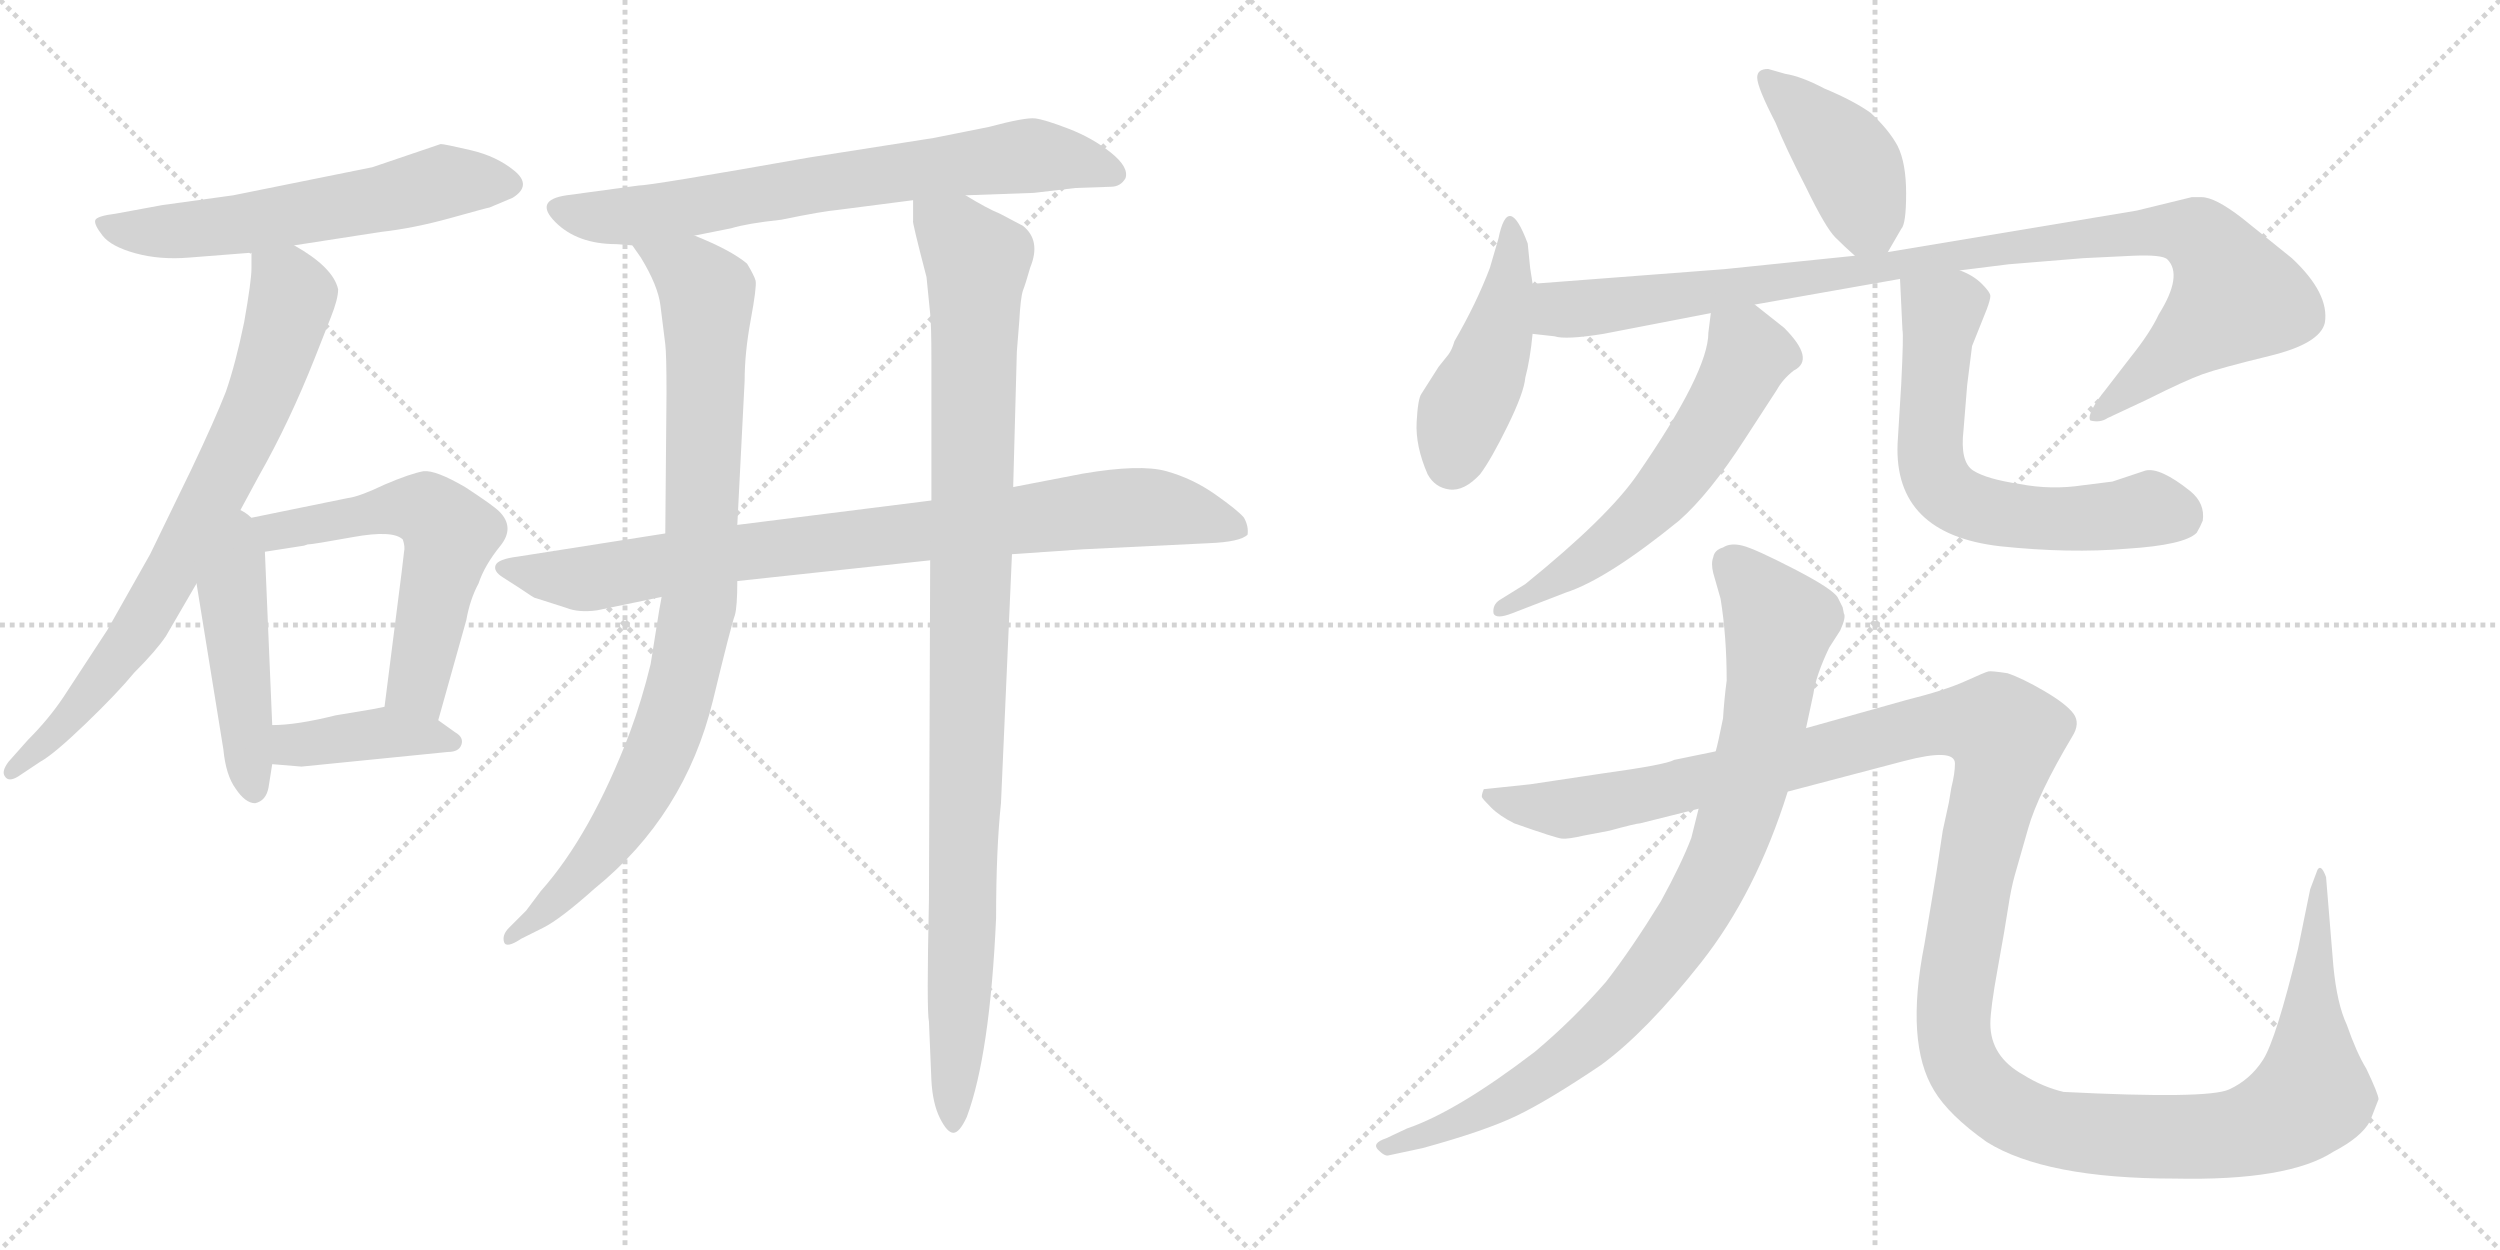 <svg version="1.1" viewBox="0 0 2048 1024" xmlns="http://www.w3.org/2000/svg">
  <g stroke="lightgray" stroke-dasharray="1,1" stroke-width="1" transform="scale(4, 4)">
    <line x1="0" y1="0" x2="256" y2="256"></line>
    <line x1="256" y1="0" x2="0" y2="256"></line>
    <line x1="128" y1="0" x2="128" y2="256"></line>
    <line x1="0" y1="128" x2="256" y2="128"></line>
    <line x1="256" y1="0" x2="512" y2="256"></line>
    <line x1="512" y1="0" x2="256" y2="256"></line>
    <line x1="384" y1="0" x2="384" y2="256"></line>
    <line x1="256" y1="128" x2="512" y2="128"></line>
  </g>
<g transform="scale(1, -1) translate(0, -850)">
   <style type="text/css">
    @keyframes keyframes0 {
      from {
       stroke: black;
       stroke-dashoffset: 593;
       stroke-width: 128;
       }
       66% {
       animation-timing-function: step-end;
       stroke: black;
       stroke-dashoffset: 0;
       stroke-width: 128;
       }
       to {
       stroke: black;
       stroke-width: 1024;
       }
       }
       #make-me-a-hanzi-animation-0 {
         animation: keyframes0 0.733s both;
         animation-delay: 0s;
         animation-timing-function: linear;
       }
    @keyframes keyframes1 {
      from {
       stroke: black;
       stroke-dashoffset: 753;
       stroke-width: 128;
       }
       71% {
       animation-timing-function: step-end;
       stroke: black;
       stroke-dashoffset: 0;
       stroke-width: 128;
       }
       to {
       stroke: black;
       stroke-width: 1024;
       }
       }
       #make-me-a-hanzi-animation-1 {
         animation: keyframes1 0.863s both;
         animation-delay: 0.733s;
         animation-timing-function: linear;
       }
    @keyframes keyframes2 {
      from {
       stroke: black;
       stroke-dashoffset: 470;
       stroke-width: 128;
       }
       60% {
       animation-timing-function: step-end;
       stroke: black;
       stroke-dashoffset: 0;
       stroke-width: 128;
       }
       to {
       stroke: black;
       stroke-width: 1024;
       }
       }
       #make-me-a-hanzi-animation-2 {
         animation: keyframes2 0.632s both;
         animation-delay: 1.595s;
         animation-timing-function: linear;
       }
    @keyframes keyframes3 {
      from {
       stroke: black;
       stroke-dashoffset: 585;
       stroke-width: 128;
       }
       66% {
       animation-timing-function: step-end;
       stroke: black;
       stroke-dashoffset: 0;
       stroke-width: 128;
       }
       to {
       stroke: black;
       stroke-width: 1024;
       }
       }
       #make-me-a-hanzi-animation-3 {
         animation: keyframes3 0.726s both;
         animation-delay: 2.228s;
         animation-timing-function: linear;
       }
    @keyframes keyframes4 {
      from {
       stroke: black;
       stroke-dashoffset: 403;
       stroke-width: 128;
       }
       57% {
       animation-timing-function: step-end;
       stroke: black;
       stroke-dashoffset: 0;
       stroke-width: 128;
       }
       to {
       stroke: black;
       stroke-width: 1024;
       }
       }
       #make-me-a-hanzi-animation-4 {
         animation: keyframes4 0.578s both;
         animation-delay: 2.954s;
         animation-timing-function: linear;
       }
    @keyframes keyframes5 {
      from {
       stroke: black;
       stroke-dashoffset: 715;
       stroke-width: 128;
       }
       70% {
       animation-timing-function: step-end;
       stroke: black;
       stroke-dashoffset: 0;
       stroke-width: 128;
       }
       to {
       stroke: black;
       stroke-width: 1024;
       }
       }
       #make-me-a-hanzi-animation-5 {
         animation: keyframes5 0.832s both;
         animation-delay: 3.532s;
         animation-timing-function: linear;
       }
    @keyframes keyframes6 {
      from {
       stroke: black;
       stroke-dashoffset: 871;
       stroke-width: 128;
       }
       74% {
       animation-timing-function: step-end;
       stroke: black;
       stroke-dashoffset: 0;
       stroke-width: 128;
       }
       to {
       stroke: black;
       stroke-width: 1024;
       }
       }
       #make-me-a-hanzi-animation-6 {
         animation: keyframes6 0.959s both;
         animation-delay: 4.364s;
         animation-timing-function: linear;
       }
    @keyframes keyframes7 {
      from {
       stroke: black;
       stroke-dashoffset: 898;
       stroke-width: 128;
       }
       75% {
       animation-timing-function: step-end;
       stroke: black;
       stroke-dashoffset: 0;
       stroke-width: 128;
       }
       to {
       stroke: black;
       stroke-width: 1024;
       }
       }
       #make-me-a-hanzi-animation-7 {
         animation: keyframes7 0.981s both;
         animation-delay: 5.323s;
         animation-timing-function: linear;
       }
    @keyframes keyframes8 {
      from {
       stroke: black;
       stroke-dashoffset: 1028;
       stroke-width: 128;
       }
       77% {
       animation-timing-function: step-end;
       stroke: black;
       stroke-dashoffset: 0;
       stroke-width: 128;
       }
       to {
       stroke: black;
       stroke-width: 1024;
       }
       }
       #make-me-a-hanzi-animation-8 {
         animation: keyframes8 1.087s both;
         animation-delay: 6.303s;
         animation-timing-function: linear;
       }
    @keyframes keyframes9 {
      from {
       stroke: black;
       stroke-dashoffset: 417;
       stroke-width: 128;
       }
       58% {
       animation-timing-function: step-end;
       stroke: black;
       stroke-dashoffset: 0;
       stroke-width: 128;
       }
       to {
       stroke: black;
       stroke-width: 1024;
       }
       }
       #make-me-a-hanzi-animation-9 {
         animation: keyframes9 0.589s both;
         animation-delay: 7.39s;
         animation-timing-function: linear;
       }
    @keyframes keyframes10 {
      from {
       stroke: black;
       stroke-dashoffset: 453;
       stroke-width: 128;
       }
       60% {
       animation-timing-function: step-end;
       stroke: black;
       stroke-dashoffset: 0;
       stroke-width: 128;
       }
       to {
       stroke: black;
       stroke-width: 1024;
       }
       }
       #make-me-a-hanzi-animation-10 {
         animation: keyframes10 0.619s both;
         animation-delay: 7.979s;
         animation-timing-function: linear;
       }
    @keyframes keyframes11 {
      from {
       stroke: black;
       stroke-dashoffset: 1015;
       stroke-width: 128;
       }
       77% {
       animation-timing-function: step-end;
       stroke: black;
       stroke-dashoffset: 0;
       stroke-width: 128;
       }
       to {
       stroke: black;
       stroke-width: 1024;
       }
       }
       #make-me-a-hanzi-animation-11 {
         animation: keyframes11 1.076s both;
         animation-delay: 8.598s;
         animation-timing-function: linear;
       }
    @keyframes keyframes12 {
      from {
       stroke: black;
       stroke-dashoffset: 590;
       stroke-width: 128;
       }
       66% {
       animation-timing-function: step-end;
       stroke: black;
       stroke-dashoffset: 0;
       stroke-width: 128;
       }
       to {
       stroke: black;
       stroke-width: 1024;
       }
       }
       #make-me-a-hanzi-animation-12 {
         animation: keyframes12 0.73s both;
         animation-delay: 9.674s;
         animation-timing-function: linear;
       }
    @keyframes keyframes13 {
      from {
       stroke: black;
       stroke-dashoffset: 638;
       stroke-width: 128;
       }
       67% {
       animation-timing-function: step-end;
       stroke: black;
       stroke-dashoffset: 0;
       stroke-width: 128;
       }
       to {
       stroke: black;
       stroke-width: 1024;
       }
       }
       #make-me-a-hanzi-animation-13 {
         animation: keyframes13 0.769s both;
         animation-delay: 10.404s;
         animation-timing-function: linear;
       }
    @keyframes keyframes14 {
      from {
       stroke: black;
       stroke-dashoffset: 892;
       stroke-width: 128;
       }
       74% {
       animation-timing-function: step-end;
       stroke: black;
       stroke-dashoffset: 0;
       stroke-width: 128;
       }
       to {
       stroke: black;
       stroke-width: 1024;
       }
       }
       #make-me-a-hanzi-animation-14 {
         animation: keyframes14 0.976s both;
         animation-delay: 11.173s;
         animation-timing-function: linear;
       }
    @keyframes keyframes15 {
      from {
       stroke: black;
       stroke-dashoffset: 1458;
       stroke-width: 128;
       }
       83% {
       animation-timing-function: step-end;
       stroke: black;
       stroke-dashoffset: 0;
       stroke-width: 128;
       }
       to {
       stroke: black;
       stroke-width: 1024;
       }
       }
       #make-me-a-hanzi-animation-15 {
         animation: keyframes15 1.437s both;
         animation-delay: 12.149s;
         animation-timing-function: linear;
       }
</style>
<path d="M 241.0 649.0 L 312.0 660.0 Q 339.0 663.0 369.5 671.5 Q 400.0 680.0 401.0 680.0 L 420.0 688.0 Q 436.0 698.0 421.5 710.0 Q 407.0 722.0 385.5 727.0 Q 364.0 732.0 361.0 732.0 L 305.0 713.0 L 191.0 690.0 L 133.0 682.0 L 95.0 675.0 Q 79.0 673.0 78.0 669.5 Q 77.0 666.0 84.0 657.0 Q 91.0 648.0 111.0 642.5 Q 131.0 637.0 155.0 639.0 Q 179.0 641.0 206.0 643.0 L 241.0 649.0 Z" fill="lightgray"></path> 
<path d="M 192.0 423.0 L 212.0 460.0 Q 237.0 504.0 258.0 557.0 L 271.0 590.0 Q 277.0 605.0 277.0 613.0 Q 273.0 631.0 241.0 649.0 C 216.0 665.0 206.0 671.0 206.0 643.0 L 206.0 630.0 Q 206.0 620.0 200.0 586.0 Q 193.0 552.0 185.0 529.0 Q 176.0 506.0 157.0 466.0 L 123.0 396.0 L 88.0 334.0 L 52.0 279.0 Q 40.0 261.0 23.0 244.0 L 7.0 226.0 Q 1.0 218.0 4.0 214.0 Q 7.0 209.0 15.0 214.0 L 33.0 226.0 Q 44.0 232.0 70.0 257.0 Q 96.0 282.0 110.0 299.0 Q 128.0 317.0 136.0 329.0 Q 143.0 341.0 161.0 372.0 L 192.0 423.0 Z" fill="lightgray"></path> 
<path d="M 161.0 372.0 L 183.0 236.0 Q 185.0 215.0 193.0 204.0 Q 201.0 192.0 209.0 192.0 Q 218.0 194.0 220.0 205.0 L 223.0 224.0 L 223.0 256.0 L 217.0 398.0 C 215.0 447.0 148.0 454.0 161.0 372.0 Z" fill="lightgray"></path> 
<path d="M 217.0 398.0 L 249.0 403.0 L 252.0 404.0 Q 256.0 404.0 289.0 410.0 Q 322.0 416.0 330.0 408.0 Q 332.0 402.0 331.0 398.0 L 329.0 381.0 L 315.0 271.0 C 311.0 241.0 351.0 231.0 359.0 260.0 L 382.0 342.0 Q 385.0 359.0 392.0 372.0 Q 397.0 387.0 410.0 403.0 Q 422.0 418.0 409.0 431.0 Q 404.0 436.0 381.0 451.0 Q 357.0 465.0 347.0 464.0 Q 336.0 462.0 315.0 453.0 Q 294.0 443.0 285.0 442.0 L 192.0 423.0 C 163.0 417.0 187.0 393.0 217.0 398.0 Z" fill="lightgray"></path> 
<path d="M 367.0 234.0 Q 376.0 234.0 378.0 240.0 Q 380.0 246.0 373.0 250.0 L 359.0 260.0 C 337.0 275.0 337.0 275.0 315.0 271.0 L 305.0 269.0 L 275.0 264.0 Q 243.0 256.0 223.0 256.0 C 193.0 255.0 193.0 226.0 223.0 224.0 L 247.0 222.0 L 367.0 234.0 Z" fill="lightgray"></path> 
<path d="M 663.0 721.0 Q 533.0 698.0 523.0 698.0 L 464.0 690.0 Q 437.0 686.0 455.0 668.0 Q 473.0 650.0 505.0 650.0 L 518.0 649.0 L 569.0 657.0 L 599.0 663.0 Q 612.0 667.0 640.0 670.0 Q 674.0 677.0 686.0 678.0 L 748.0 686.0 L 791.0 690.0 L 847.0 692.0 L 881.0 696.0 L 910.0 697.0 Q 918.0 697.0 922.0 704.0 Q 925.0 713.0 910.0 725.0 Q 895.0 737.0 875.5 744.5 Q 856.0 752.0 848.0 753.0 Q 840.0 754.0 810.0 746.0 L 765.0 737.0 L 663.0 721.0 Z" fill="lightgray"></path> 
<path d="M 545.0 413.0 L 424.0 394.0 Q 408.0 392.0 406.0 387.0 Q 404.0 382.0 412.0 377.0 Q 420.0 372.0 426.0 368.0 L 435.0 362.0 Q 438.0 360.0 439.0 360.0 L 464.0 352.0 Q 474.0 348.0 489.0 350.0 L 542.0 361.0 L 604.0 374.0 L 762.0 391.0 L 829.0 396.0 L 887.0 400.0 L 990.0 405.0 Q 1016.0 406.0 1022.0 412.0 Q 1023.0 419.0 1019.0 426.0 Q 1014.0 432.0 995.5 445.0 Q 977.0 458.0 955.5 464.0 Q 934.0 470.0 887.0 462.0 L 830.0 451.0 L 763.0 440.0 L 604.0 420.0 L 545.0 413.0 Z" fill="lightgray"></path> 
<path d="M 518.0 649.0 L 525.0 639.0 Q 539.0 616.0 541.0 600.0 L 545.0 568.0 Q 546.0 560.0 546.0 528.0 L 545.0 413.0 L 542.0 361.0 L 540.0 350.0 L 533.0 306.0 Q 526.0 277.0 516.0 250.0 Q 484.0 166.0 443.0 120.0 Q 437.0 112.0 431.0 104.0 L 417.0 90.0 Q 411.0 84.0 413.0 78.0 Q 415.0 73.0 427.0 81.0 L 445.0 90.0 Q 459.0 97.0 487.0 122.0 Q 561.0 182.0 584.0 276.0 Q 599.0 338.0 602.0 346.0 Q 604.0 353.0 604.0 374.0 L 604.0 420.0 L 610.0 538.0 Q 610.0 561.0 615.0 588.0 Q 620.0 615.0 619.0 620.0 Q 618.0 624.0 612.0 634.0 Q 599.0 645.0 569.0 657.0 C 541.0 669.0 502.0 674.0 518.0 649.0 Z" fill="lightgray"></path> 
<path d="M 762.0 391.0 L 761.0 113.0 Q 759.0 22.0 761.0 13.0 L 763.0 -35.0 Q 764.0 -54.0 770.0 -66.0 Q 776.0 -78.0 781.0 -78.0 Q 786.0 -78.0 792.0 -65.0 Q 811.0 -14.0 816.0 98.0 Q 816.0 154.0 820.0 192.0 L 829.0 396.0 L 830.0 451.0 L 833.0 562.0 L 835.0 587.0 Q 836.0 606.0 838.0 612.0 Q 840.0 617.0 844.0 631.0 Q 853.0 653.0 838.0 665.0 L 819.0 675.0 Q 809.0 679.0 791.0 690.0 C 765.0 705.0 747.0 715.0 748.0 686.0 L 748.0 669.0 Q 747.0 669.0 759.0 623.0 L 762.0 593.0 Q 763.0 583.0 763.0 556.0 L 763.0 440.0 L 762.0 391.0 Z" fill="lightgray"></path> 
<path d="M 1448.5 793.5 Q 1439.5 793.5 1439.5 786.5 Q 1439.5 778.5 1454.5 749.5 Q 1462.5 729.5 1479.5 696.5 Q 1495.5 663.5 1503.5 655.5 Q 1511.5 647.5 1519.5 640.5 C 1536.5 625.5 1536.5 625.5 1546.5 643.5 L 1557.5 662.5 Q 1561.5 666.5 1561.5 691.5 Q 1561.5 716.5 1554.5 730.5 Q 1547.5 743.5 1532.5 757.5 Q 1518.5 767.5 1494.5 777.5 Q 1475.5 787.5 1462.5 789.5 L 1448.5 793.5 Z" fill="lightgray"></path> 
<path d="M 1255.5 617.5 L 1253.5 630.5 L 1251.5 650.5 Q 1235.5 693.5 1227.5 654.5 L 1220.5 630.5 Q 1209.5 601.5 1191.5 570.5 Q 1189.5 563.5 1186.5 559.5 L 1178.5 549.5 L 1164.5 527.5 Q 1161.5 523.5 1160.5 504.0 Q 1159.5 484.5 1169.5 461.5 Q 1175.5 450.5 1187.5 449.0 Q 1199.5 447.5 1212.5 461.5 Q 1221.5 473.5 1235.0 501.0 Q 1248.5 528.5 1249.5 540.5 Q 1253.5 555.5 1255.5 576.5 L 1255.5 617.5 Z" fill="lightgray"></path> 
<path d="M 1519.5 640.5 L 1412.5 629.5 Q 1269.5 618.5 1255.5 617.5 C 1225.5 615.5 1225.5 580.5 1255.5 576.5 L 1273.5 574.5 Q 1282.5 571.5 1313.5 576.5 L 1401.5 593.5 L 1437.5 600.5 L 1556.5 621.5 L 1605.5 628.5 L 1645.5 633.5 L 1706.5 638.5 L 1747.5 640.5 Q 1771.5 641.5 1775.5 637.5 Q 1788.5 624.5 1768.5 592.5 Q 1761.5 577.5 1745.5 557.5 L 1718.5 522.5 Q 1709.5 508.5 1712.5 505.5 Q 1720.5 503.5 1726.5 507.5 L 1758.5 522.5 Q 1790.5 538.5 1804.5 543.5 Q 1818.5 548.5 1859.5 558.5 Q 1900.5 568.5 1904.5 585.5 Q 1908.5 609.5 1877.5 638.5 L 1836.5 671.5 Q 1814.5 688.5 1803.5 688.5 L 1795.5 688.5 L 1750.5 677.5 L 1546.5 643.5 L 1519.5 640.5 Z" fill="lightgray"></path> 
<path d="M 1401.5 593.5 L 1399.5 577.5 Q 1399.5 545.5 1341.5 461.5 Q 1317.5 426.5 1249.5 371.5 L 1228.5 358.5 Q 1222.5 354.5 1223.5 347.5 Q 1225.5 342.5 1238.5 347.5 L 1282.5 364.5 Q 1316.5 375.5 1375.5 423.5 Q 1400.5 445.5 1429.5 490.5 L 1455.5 530.5 Q 1460.5 539.5 1469.5 546.5 Q 1487.5 555.5 1461.5 581.5 L 1437.5 600.5 C 1413.5 619.5 1405.5 623.5 1401.5 593.5 Z" fill="lightgray"></path> 
<path d="M 1556.5 621.5 L 1558.5 579.5 Q 1559.5 576.5 1557.5 535.5 L 1554.5 486.5 Q 1551.5 412.5 1638.5 402.5 Q 1695.5 396.5 1742.5 400.5 Q 1789.5 403.5 1799.5 413.5 Q 1802.5 418.5 1804.5 423.5 Q 1806.5 437.5 1794.5 447.5 Q 1769.5 467.5 1757.5 464.5 L 1730.5 455.5 L 1706.5 452.5 Q 1680.5 448.5 1654.5 453.5 Q 1627.5 457.5 1616.5 464.5 Q 1605.5 471.5 1608.5 497.5 L 1611.5 534.5 L 1615.5 566.5 L 1627.5 596.5 Q 1630.5 604.5 1630.5 607.5 Q 1630.5 610.5 1623.5 617.5 Q 1616.5 624.5 1605.5 628.5 C 1578.5 642.5 1555.5 651.5 1556.5 621.5 Z" fill="lightgray"></path> 
<path d="M 1479.5 253.5 L 1485.5 281.5 Q 1487.5 296.5 1498.5 319.5 L 1507.5 333.5 Q 1512.5 344.5 1510.5 347.5 L 1509.5 352.5 L 1505.5 360.5 Q 1501.5 367.5 1469.5 384.0 Q 1437.5 400.5 1427.5 403.0 Q 1417.5 405.5 1411.5 401.5 Q 1404.5 399.5 1403.5 393.5 Q 1401.5 388.5 1403.5 380.5 L 1409.5 359.5 Q 1414.5 328.5 1414.5 292.5 Q 1412.5 277.5 1411.5 261.5 Q 1407.5 241.5 1405.5 234.5 L 1391.5 187.5 L 1385.5 163.5 Q 1377.5 142.5 1360.5 111.5 Q 1336.5 72.5 1315.5 45.5 Q 1288.5 14.5 1257.5 -11.5 Q 1193.5 -60.5 1152.5 -74.5 L 1135.5 -82.5 Q 1123.5 -86.5 1129.0 -92.0 Q 1134.5 -97.5 1137.5 -96.5 L 1165.5 -90.5 Q 1216.5 -76.5 1242.5 -64.0 Q 1268.5 -51.5 1311.5 -22.5 Q 1348.5 4.5 1393.5 61.5 Q 1438.5 118.5 1464.5 201.5 L 1479.5 253.5 Z" fill="lightgray"></path> 
<path d="M 1596.5 192.5 L 1591.5 169.5 L 1586.5 136.5 L 1576.5 76.5 Q 1560.5 -4.5 1584.5 -43.5 Q 1596.5 -63.5 1627.5 -85.5 Q 1675.5 -115.5 1781.5 -115.5 Q 1874.5 -117.5 1911.5 -93.5 Q 1934.5 -81.5 1941.5 -68.5 L 1948.5 -50.5 Q 1948.5 -46.5 1938.5 -25.5 Q 1930.5 -12.5 1922.5 10.5 Q 1914.5 27.5 1911.5 58.5 L 1905.5 131.5 Q 1901.5 142.5 1898.5 137.5 L 1892.5 121.5 L 1882.5 72.5 Q 1864.5 -1.5 1854.0 -18.0 Q 1843.5 -34.5 1826.0 -42.5 Q 1808.5 -50.5 1690.5 -44.5 Q 1673.5 -40.5 1657.5 -30.5 Q 1630.5 -15.5 1630.5 11.5 Q 1630.5 23.5 1636.5 56.5 Q 1642.5 89.5 1645.0 106.0 Q 1647.5 122.5 1650.5 133.0 Q 1653.5 143.5 1661.5 171.5 Q 1669.5 199.5 1697.5 246.5 Q 1704.5 257.5 1698.5 265.5 Q 1692.5 273.5 1674.5 284.0 Q 1656.5 294.5 1644.5 298.5 Q 1631.5 300.5 1629.0 300.0 Q 1626.5 299.5 1610.0 292.0 Q 1593.5 284.5 1561.5 276.5 L 1479.5 253.5 L 1405.5 234.5 L 1371.5 227.5 Q 1364.5 223.5 1313.5 216.5 L 1253.5 207.5 L 1215.5 203.5 Q 1213.5 198.5 1214.0 197.0 Q 1214.5 195.5 1221.5 188.5 Q 1228.5 181.5 1240.5 175.5 Q 1274.5 163.5 1279.5 163.0 Q 1284.5 162.5 1297.5 165.5 L 1318.5 169.5 Q 1340.5 175.5 1343.5 175.5 L 1391.5 187.5 L 1464.5 201.5 L 1559.5 226.5 Q 1601.5 237.5 1601.5 224.5 Q 1601.5 216.5 1598.5 204.5 L 1596.5 192.5 Z" fill="lightgray"></path> 
      <clipPath id="make-me-a-hanzi-clip-0">
      <path d="M 241.0 649.0 L 312.0 660.0 Q 339.0 663.0 369.5 671.5 Q 400.0 680.0 401.0 680.0 L 420.0 688.0 Q 436.0 698.0 421.5 710.0 Q 407.0 722.0 385.5 727.0 Q 364.0 732.0 361.0 732.0 L 305.0 713.0 L 191.0 690.0 L 133.0 682.0 L 95.0 675.0 Q 79.0 673.0 78.0 669.5 Q 77.0 666.0 84.0 657.0 Q 91.0 648.0 111.0 642.5 Q 131.0 637.0 155.0 639.0 Q 179.0 641.0 206.0 643.0 L 241.0 649.0 Z" fill="lightgray"></path>
      </clipPath>
      <path clip-path="url(#make-me-a-hanzi-clip-0)" d="M 84.0 665.0 L 134.0 660.0 L 198.0 666.0 L 362.0 701.0 L 417.0 699.0 " fill="none" id="make-me-a-hanzi-animation-0" stroke-dasharray="465 930" stroke-linecap="round"></path>

      <clipPath id="make-me-a-hanzi-clip-1">
      <path d="M 192.0 423.0 L 212.0 460.0 Q 237.0 504.0 258.0 557.0 L 271.0 590.0 Q 277.0 605.0 277.0 613.0 Q 273.0 631.0 241.0 649.0 C 216.0 665.0 206.0 671.0 206.0 643.0 L 206.0 630.0 Q 206.0 620.0 200.0 586.0 Q 193.0 552.0 185.0 529.0 Q 176.0 506.0 157.0 466.0 L 123.0 396.0 L 88.0 334.0 L 52.0 279.0 Q 40.0 261.0 23.0 244.0 L 7.0 226.0 Q 1.0 218.0 4.0 214.0 Q 7.0 209.0 15.0 214.0 L 33.0 226.0 Q 44.0 232.0 70.0 257.0 Q 96.0 282.0 110.0 299.0 Q 128.0 317.0 136.0 329.0 Q 143.0 341.0 161.0 372.0 L 192.0 423.0 Z" fill="lightgray"></path>
      </clipPath>
      <path clip-path="url(#make-me-a-hanzi-clip-1)" d="M 213.0 637.0 L 239.0 607.0 L 217.0 532.0 L 180.0 453.0 L 115.0 337.0 L 56.0 260.0 L 9.0 219.0 " fill="none" id="make-me-a-hanzi-animation-1" stroke-dasharray="625 1250" stroke-linecap="round"></path>

      <clipPath id="make-me-a-hanzi-clip-2">
      <path d="M 161.0 372.0 L 183.0 236.0 Q 185.0 215.0 193.0 204.0 Q 201.0 192.0 209.0 192.0 Q 218.0 194.0 220.0 205.0 L 223.0 224.0 L 223.0 256.0 L 217.0 398.0 C 215.0 447.0 148.0 454.0 161.0 372.0 Z" fill="lightgray"></path>
      </clipPath>
      <path clip-path="url(#make-me-a-hanzi-clip-2)" d="M 192.0 414.0 L 196.0 388.0 L 190.0 366.0 L 208.0 202.0 " fill="none" id="make-me-a-hanzi-animation-2" stroke-dasharray="342 684" stroke-linecap="round"></path>

      <clipPath id="make-me-a-hanzi-clip-3">
      <path d="M 217.0 398.0 L 249.0 403.0 L 252.0 404.0 Q 256.0 404.0 289.0 410.0 Q 322.0 416.0 330.0 408.0 Q 332.0 402.0 331.0 398.0 L 329.0 381.0 L 315.0 271.0 C 311.0 241.0 351.0 231.0 359.0 260.0 L 382.0 342.0 Q 385.0 359.0 392.0 372.0 Q 397.0 387.0 410.0 403.0 Q 422.0 418.0 409.0 431.0 Q 404.0 436.0 381.0 451.0 Q 357.0 465.0 347.0 464.0 Q 336.0 462.0 315.0 453.0 Q 294.0 443.0 285.0 442.0 L 192.0 423.0 C 163.0 417.0 187.0 393.0 217.0 398.0 Z" fill="lightgray"></path>
      </clipPath>
      <path clip-path="url(#make-me-a-hanzi-clip-3)" d="M 200.0 423.0 L 222.0 414.0 L 330.0 434.0 L 358.0 426.0 L 369.0 412.0 L 342.0 292.0 L 353.0 269.0 " fill="none" id="make-me-a-hanzi-animation-3" stroke-dasharray="457 914" stroke-linecap="round"></path>

      <clipPath id="make-me-a-hanzi-clip-4">
      <path d="M 367.0 234.0 Q 376.0 234.0 378.0 240.0 Q 380.0 246.0 373.0 250.0 L 359.0 260.0 C 337.0 275.0 337.0 275.0 315.0 271.0 L 305.0 269.0 L 275.0 264.0 Q 243.0 256.0 223.0 256.0 C 193.0 255.0 193.0 226.0 223.0 224.0 L 247.0 222.0 L 367.0 234.0 Z" fill="lightgray"></path>
      </clipPath>
      <path clip-path="url(#make-me-a-hanzi-clip-4)" d="M 229.0 229.0 L 240.0 240.0 L 318.0 250.0 L 370.0 242.0 " fill="none" id="make-me-a-hanzi-animation-4" stroke-dasharray="275 550" stroke-linecap="round"></path>

      <clipPath id="make-me-a-hanzi-clip-5">
      <path d="M 663.0 721.0 Q 533.0 698.0 523.0 698.0 L 464.0 690.0 Q 437.0 686.0 455.0 668.0 Q 473.0 650.0 505.0 650.0 L 518.0 649.0 L 569.0 657.0 L 599.0 663.0 Q 612.0 667.0 640.0 670.0 Q 674.0 677.0 686.0 678.0 L 748.0 686.0 L 791.0 690.0 L 847.0 692.0 L 881.0 696.0 L 910.0 697.0 Q 918.0 697.0 922.0 704.0 Q 925.0 713.0 910.0 725.0 Q 895.0 737.0 875.5 744.5 Q 856.0 752.0 848.0 753.0 Q 840.0 754.0 810.0 746.0 L 765.0 737.0 L 663.0 721.0 Z" fill="lightgray"></path>
      </clipPath>
      <path clip-path="url(#make-me-a-hanzi-clip-5)" d="M 460.0 679.0 L 478.0 673.0 L 527.0 674.0 L 653.0 698.0 L 845.0 723.0 L 884.0 718.0 L 912.0 707.0 " fill="none" id="make-me-a-hanzi-animation-5" stroke-dasharray="587 1174" stroke-linecap="round"></path>

      <clipPath id="make-me-a-hanzi-clip-6">
      <path d="M 545.0 413.0 L 424.0 394.0 Q 408.0 392.0 406.0 387.0 Q 404.0 382.0 412.0 377.0 Q 420.0 372.0 426.0 368.0 L 435.0 362.0 Q 438.0 360.0 439.0 360.0 L 464.0 352.0 Q 474.0 348.0 489.0 350.0 L 542.0 361.0 L 604.0 374.0 L 762.0 391.0 L 829.0 396.0 L 887.0 400.0 L 990.0 405.0 Q 1016.0 406.0 1022.0 412.0 Q 1023.0 419.0 1019.0 426.0 Q 1014.0 432.0 995.5 445.0 Q 977.0 458.0 955.5 464.0 Q 934.0 470.0 887.0 462.0 L 830.0 451.0 L 763.0 440.0 L 604.0 420.0 L 545.0 413.0 Z" fill="lightgray"></path>
      </clipPath>
      <path clip-path="url(#make-me-a-hanzi-clip-6)" d="M 413.0 384.0 L 481.0 376.0 L 614.0 399.0 L 928.0 435.0 L 992.0 425.0 L 1001.0 437.0 L 1001.0 421.0 " fill="none" id="make-me-a-hanzi-animation-6" stroke-dasharray="743 1486" stroke-linecap="round"></path>

      <clipPath id="make-me-a-hanzi-clip-7">
      <path d="M 518.0 649.0 L 525.0 639.0 Q 539.0 616.0 541.0 600.0 L 545.0 568.0 Q 546.0 560.0 546.0 528.0 L 545.0 413.0 L 542.0 361.0 L 540.0 350.0 L 533.0 306.0 Q 526.0 277.0 516.0 250.0 Q 484.0 166.0 443.0 120.0 Q 437.0 112.0 431.0 104.0 L 417.0 90.0 Q 411.0 84.0 413.0 78.0 Q 415.0 73.0 427.0 81.0 L 445.0 90.0 Q 459.0 97.0 487.0 122.0 Q 561.0 182.0 584.0 276.0 Q 599.0 338.0 602.0 346.0 Q 604.0 353.0 604.0 374.0 L 604.0 420.0 L 610.0 538.0 Q 610.0 561.0 615.0 588.0 Q 620.0 615.0 619.0 620.0 Q 618.0 624.0 612.0 634.0 Q 599.0 645.0 569.0 657.0 C 541.0 669.0 502.0 674.0 518.0 649.0 Z" fill="lightgray"></path>
      </clipPath>
      <path clip-path="url(#make-me-a-hanzi-clip-7)" d="M 525.0 646.0 L 566.0 626.0 L 580.0 605.0 L 570.0 343.0 L 555.0 276.0 L 523.0 199.0 L 471.0 127.0 L 419.0 83.0 " fill="none" id="make-me-a-hanzi-animation-7" stroke-dasharray="770 1540" stroke-linecap="round"></path>

      <clipPath id="make-me-a-hanzi-clip-8">
      <path d="M 762.0 391.0 L 761.0 113.0 Q 759.0 22.0 761.0 13.0 L 763.0 -35.0 Q 764.0 -54.0 770.0 -66.0 Q 776.0 -78.0 781.0 -78.0 Q 786.0 -78.0 792.0 -65.0 Q 811.0 -14.0 816.0 98.0 Q 816.0 154.0 820.0 192.0 L 829.0 396.0 L 830.0 451.0 L 833.0 562.0 L 835.0 587.0 Q 836.0 606.0 838.0 612.0 Q 840.0 617.0 844.0 631.0 Q 853.0 653.0 838.0 665.0 L 819.0 675.0 Q 809.0 679.0 791.0 690.0 C 765.0 705.0 747.0 715.0 748.0 686.0 L 748.0 669.0 Q 747.0 669.0 759.0 623.0 L 762.0 593.0 Q 763.0 583.0 763.0 556.0 L 763.0 440.0 L 762.0 391.0 Z" fill="lightgray"></path>
      </clipPath>
      <path clip-path="url(#make-me-a-hanzi-clip-8)" d="M 756.0 682.0 L 800.0 636.0 L 781.0 -72.0 " fill="none" id="make-me-a-hanzi-animation-8" stroke-dasharray="900 1800" stroke-linecap="round"></path>

      <clipPath id="make-me-a-hanzi-clip-9">
      <path d="M 1448.5 793.5 Q 1439.5 793.5 1439.5 786.5 Q 1439.5 778.5 1454.5 749.5 Q 1462.5 729.5 1479.5 696.5 Q 1495.5 663.5 1503.5 655.5 Q 1511.5 647.5 1519.5 640.5 C 1536.5 625.5 1536.5 625.5 1546.5 643.5 L 1557.5 662.5 Q 1561.5 666.5 1561.5 691.5 Q 1561.5 716.5 1554.5 730.5 Q 1547.5 743.5 1532.5 757.5 Q 1518.5 767.5 1494.5 777.5 Q 1475.5 787.5 1462.5 789.5 L 1448.5 793.5 Z" fill="lightgray"></path>
      </clipPath>
      <path clip-path="url(#make-me-a-hanzi-clip-9)" d="M 1448.5 784.5 L 1513.5 718.5 L 1538.5 654.5 " fill="none" id="make-me-a-hanzi-animation-9" stroke-dasharray="289 578" stroke-linecap="round"></path>

      <clipPath id="make-me-a-hanzi-clip-10">
      <path d="M 1255.5 617.5 L 1253.5 630.5 L 1251.5 650.5 Q 1235.5 693.5 1227.5 654.5 L 1220.5 630.5 Q 1209.5 601.5 1191.5 570.5 Q 1189.5 563.5 1186.5 559.5 L 1178.5 549.5 L 1164.5 527.5 Q 1161.5 523.5 1160.5 504.0 Q 1159.5 484.5 1169.5 461.5 Q 1175.5 450.5 1187.5 449.0 Q 1199.5 447.5 1212.5 461.5 Q 1221.5 473.5 1235.0 501.0 Q 1248.5 528.5 1249.5 540.5 Q 1253.5 555.5 1255.5 576.5 L 1255.5 617.5 Z" fill="lightgray"></path>
      </clipPath>
      <path clip-path="url(#make-me-a-hanzi-clip-10)" d="M 1240.5 659.5 L 1229.5 583.5 L 1198.5 512.5 L 1189.5 470.5 " fill="none" id="make-me-a-hanzi-animation-10" stroke-dasharray="325 650" stroke-linecap="round"></path>

      <clipPath id="make-me-a-hanzi-clip-11">
      <path d="M 1519.5 640.5 L 1412.5 629.5 Q 1269.5 618.5 1255.5 617.5 C 1225.5 615.5 1225.5 580.5 1255.5 576.5 L 1273.5 574.5 Q 1282.5 571.5 1313.5 576.5 L 1401.5 593.5 L 1437.5 600.5 L 1556.5 621.5 L 1605.5 628.5 L 1645.5 633.5 L 1706.5 638.5 L 1747.5 640.5 Q 1771.5 641.5 1775.5 637.5 Q 1788.5 624.5 1768.5 592.5 Q 1761.5 577.5 1745.5 557.5 L 1718.5 522.5 Q 1709.5 508.5 1712.5 505.5 Q 1720.5 503.5 1726.5 507.5 L 1758.5 522.5 Q 1790.5 538.5 1804.5 543.5 Q 1818.5 548.5 1859.5 558.5 Q 1900.5 568.5 1904.5 585.5 Q 1908.5 609.5 1877.5 638.5 L 1836.5 671.5 Q 1814.5 688.5 1803.5 688.5 L 1795.5 688.5 L 1750.5 677.5 L 1546.5 643.5 L 1519.5 640.5 Z" fill="lightgray"></path>
      </clipPath>
      <path clip-path="url(#make-me-a-hanzi-clip-11)" d="M 1258.5 610.5 L 1276.5 597.5 L 1301.5 597.5 L 1745.5 659.5 L 1778.5 661.5 L 1802.5 655.5 L 1831.5 606.5 L 1719.5 508.5 " fill="none" id="make-me-a-hanzi-animation-11" stroke-dasharray="887 1774" stroke-linecap="round"></path>

      <clipPath id="make-me-a-hanzi-clip-12">
      <path d="M 1401.5 593.5 L 1399.5 577.5 Q 1399.5 545.5 1341.5 461.5 Q 1317.5 426.5 1249.5 371.5 L 1228.5 358.5 Q 1222.5 354.5 1223.5 347.5 Q 1225.5 342.5 1238.5 347.5 L 1282.5 364.5 Q 1316.5 375.5 1375.5 423.5 Q 1400.5 445.5 1429.5 490.5 L 1455.5 530.5 Q 1460.5 539.5 1469.5 546.5 Q 1487.5 555.5 1461.5 581.5 L 1437.5 600.5 C 1413.5 619.5 1405.5 623.5 1401.5 593.5 Z" fill="lightgray"></path>
      </clipPath>
      <path clip-path="url(#make-me-a-hanzi-clip-12)" d="M 1408.5 588.5 L 1432.5 559.5 L 1376.5 463.5 L 1313.5 400.5 L 1231.5 350.5 " fill="none" id="make-me-a-hanzi-animation-12" stroke-dasharray="462 924" stroke-linecap="round"></path>

      <clipPath id="make-me-a-hanzi-clip-13">
      <path d="M 1556.5 621.5 L 1558.5 579.5 Q 1559.5 576.5 1557.5 535.5 L 1554.5 486.5 Q 1551.5 412.5 1638.5 402.5 Q 1695.5 396.5 1742.5 400.5 Q 1789.5 403.5 1799.5 413.5 Q 1802.5 418.5 1804.5 423.5 Q 1806.5 437.5 1794.5 447.5 Q 1769.5 467.5 1757.5 464.5 L 1730.5 455.5 L 1706.5 452.5 Q 1680.5 448.5 1654.5 453.5 Q 1627.5 457.5 1616.5 464.5 Q 1605.5 471.5 1608.5 497.5 L 1611.5 534.5 L 1615.5 566.5 L 1627.5 596.5 Q 1630.5 604.5 1630.5 607.5 Q 1630.5 610.5 1623.5 617.5 Q 1616.5 624.5 1605.5 628.5 C 1578.5 642.5 1555.5 651.5 1556.5 621.5 Z" fill="lightgray"></path>
      </clipPath>
      <path clip-path="url(#make-me-a-hanzi-clip-13)" d="M 1563.5 614.5 L 1590.5 593.5 L 1580.5 478.5 L 1596.5 444.5 L 1648.5 426.5 L 1693.5 424.5 L 1760.5 433.5 L 1786.5 426.5 " fill="none" id="make-me-a-hanzi-animation-13" stroke-dasharray="510 1020" stroke-linecap="round"></path>

      <clipPath id="make-me-a-hanzi-clip-14">
      <path d="M 1479.5 253.5 L 1485.5 281.5 Q 1487.5 296.5 1498.5 319.5 L 1507.5 333.5 Q 1512.5 344.5 1510.5 347.5 L 1509.5 352.5 L 1505.5 360.5 Q 1501.5 367.5 1469.5 384.0 Q 1437.5 400.5 1427.5 403.0 Q 1417.5 405.5 1411.5 401.5 Q 1404.5 399.5 1403.5 393.5 Q 1401.5 388.5 1403.5 380.5 L 1409.5 359.5 Q 1414.5 328.5 1414.5 292.5 Q 1412.5 277.5 1411.5 261.5 Q 1407.5 241.5 1405.5 234.5 L 1391.5 187.5 L 1385.5 163.5 Q 1377.5 142.5 1360.5 111.5 Q 1336.5 72.5 1315.5 45.5 Q 1288.5 14.5 1257.5 -11.5 Q 1193.5 -60.5 1152.5 -74.5 L 1135.5 -82.5 Q 1123.5 -86.5 1129.0 -92.0 Q 1134.5 -97.5 1137.5 -96.5 L 1165.5 -90.5 Q 1216.5 -76.5 1242.5 -64.0 Q 1268.5 -51.5 1311.5 -22.5 Q 1348.5 4.5 1393.5 61.5 Q 1438.5 118.5 1464.5 201.5 L 1479.5 253.5 Z" fill="lightgray"></path>
      </clipPath>
      <path clip-path="url(#make-me-a-hanzi-clip-14)" d="M 1418.5 387.5 L 1445.5 358.5 L 1457.5 339.5 L 1456.5 329.5 L 1431.5 203.5 L 1416.5 158.5 L 1383.5 94.5 L 1338.5 34.5 L 1280.5 -19.5 L 1222.5 -56.5 L 1135.5 -89.5 " fill="none" id="make-me-a-hanzi-animation-14" stroke-dasharray="764 1528" stroke-linecap="round"></path>

      <clipPath id="make-me-a-hanzi-clip-15">
      <path d="M 1596.5 192.5 L 1591.5 169.5 L 1586.5 136.5 L 1576.5 76.5 Q 1560.5 -4.5 1584.5 -43.5 Q 1596.5 -63.5 1627.5 -85.5 Q 1675.5 -115.5 1781.5 -115.5 Q 1874.5 -117.5 1911.5 -93.5 Q 1934.5 -81.5 1941.5 -68.5 L 1948.5 -50.5 Q 1948.5 -46.5 1938.5 -25.5 Q 1930.5 -12.5 1922.5 10.5 Q 1914.5 27.5 1911.5 58.5 L 1905.5 131.5 Q 1901.5 142.5 1898.5 137.5 L 1892.5 121.5 L 1882.5 72.5 Q 1864.5 -1.5 1854.0 -18.0 Q 1843.5 -34.5 1826.0 -42.5 Q 1808.5 -50.5 1690.5 -44.5 Q 1673.5 -40.5 1657.5 -30.5 Q 1630.5 -15.5 1630.5 11.5 Q 1630.5 23.5 1636.5 56.5 Q 1642.5 89.5 1645.0 106.0 Q 1647.5 122.5 1650.5 133.0 Q 1653.5 143.5 1661.5 171.5 Q 1669.5 199.5 1697.5 246.5 Q 1704.5 257.5 1698.5 265.5 Q 1692.5 273.5 1674.5 284.0 Q 1656.5 294.5 1644.5 298.5 Q 1631.5 300.5 1629.0 300.0 Q 1626.5 299.5 1610.0 292.0 Q 1593.5 284.5 1561.5 276.5 L 1479.5 253.5 L 1405.5 234.5 L 1371.5 227.5 Q 1364.5 223.5 1313.5 216.5 L 1253.5 207.5 L 1215.5 203.5 Q 1213.5 198.5 1214.0 197.0 Q 1214.5 195.5 1221.5 188.5 Q 1228.5 181.5 1240.5 175.5 Q 1274.5 163.5 1279.5 163.0 Q 1284.5 162.5 1297.5 165.5 L 1318.5 169.5 Q 1340.5 175.5 1343.5 175.5 L 1391.5 187.5 L 1464.5 201.5 L 1559.5 226.5 Q 1601.5 237.5 1601.5 224.5 Q 1601.5 216.5 1598.5 204.5 L 1596.5 192.5 Z" fill="lightgray"></path>
      </clipPath>
      <path clip-path="url(#make-me-a-hanzi-clip-15)" d="M 1222.5 198.5 L 1255.5 187.5 L 1287.5 187.5 L 1423.5 215.5 L 1575.5 255.5 L 1634.5 254.5 L 1643.5 246.5 L 1641.5 228.5 L 1604.5 61.5 L 1602.5 -8.5 L 1612.5 -31.5 L 1647.5 -61.5 L 1676.5 -73.5 L 1718.5 -79.5 L 1826.5 -79.5 L 1873.5 -63.5 L 1893.5 -47.5 L 1893.5 57.5 L 1900.5 132.5 " fill="none" id="make-me-a-hanzi-animation-15" stroke-dasharray="1330 2660" stroke-linecap="round"></path>

</g>
</svg>
